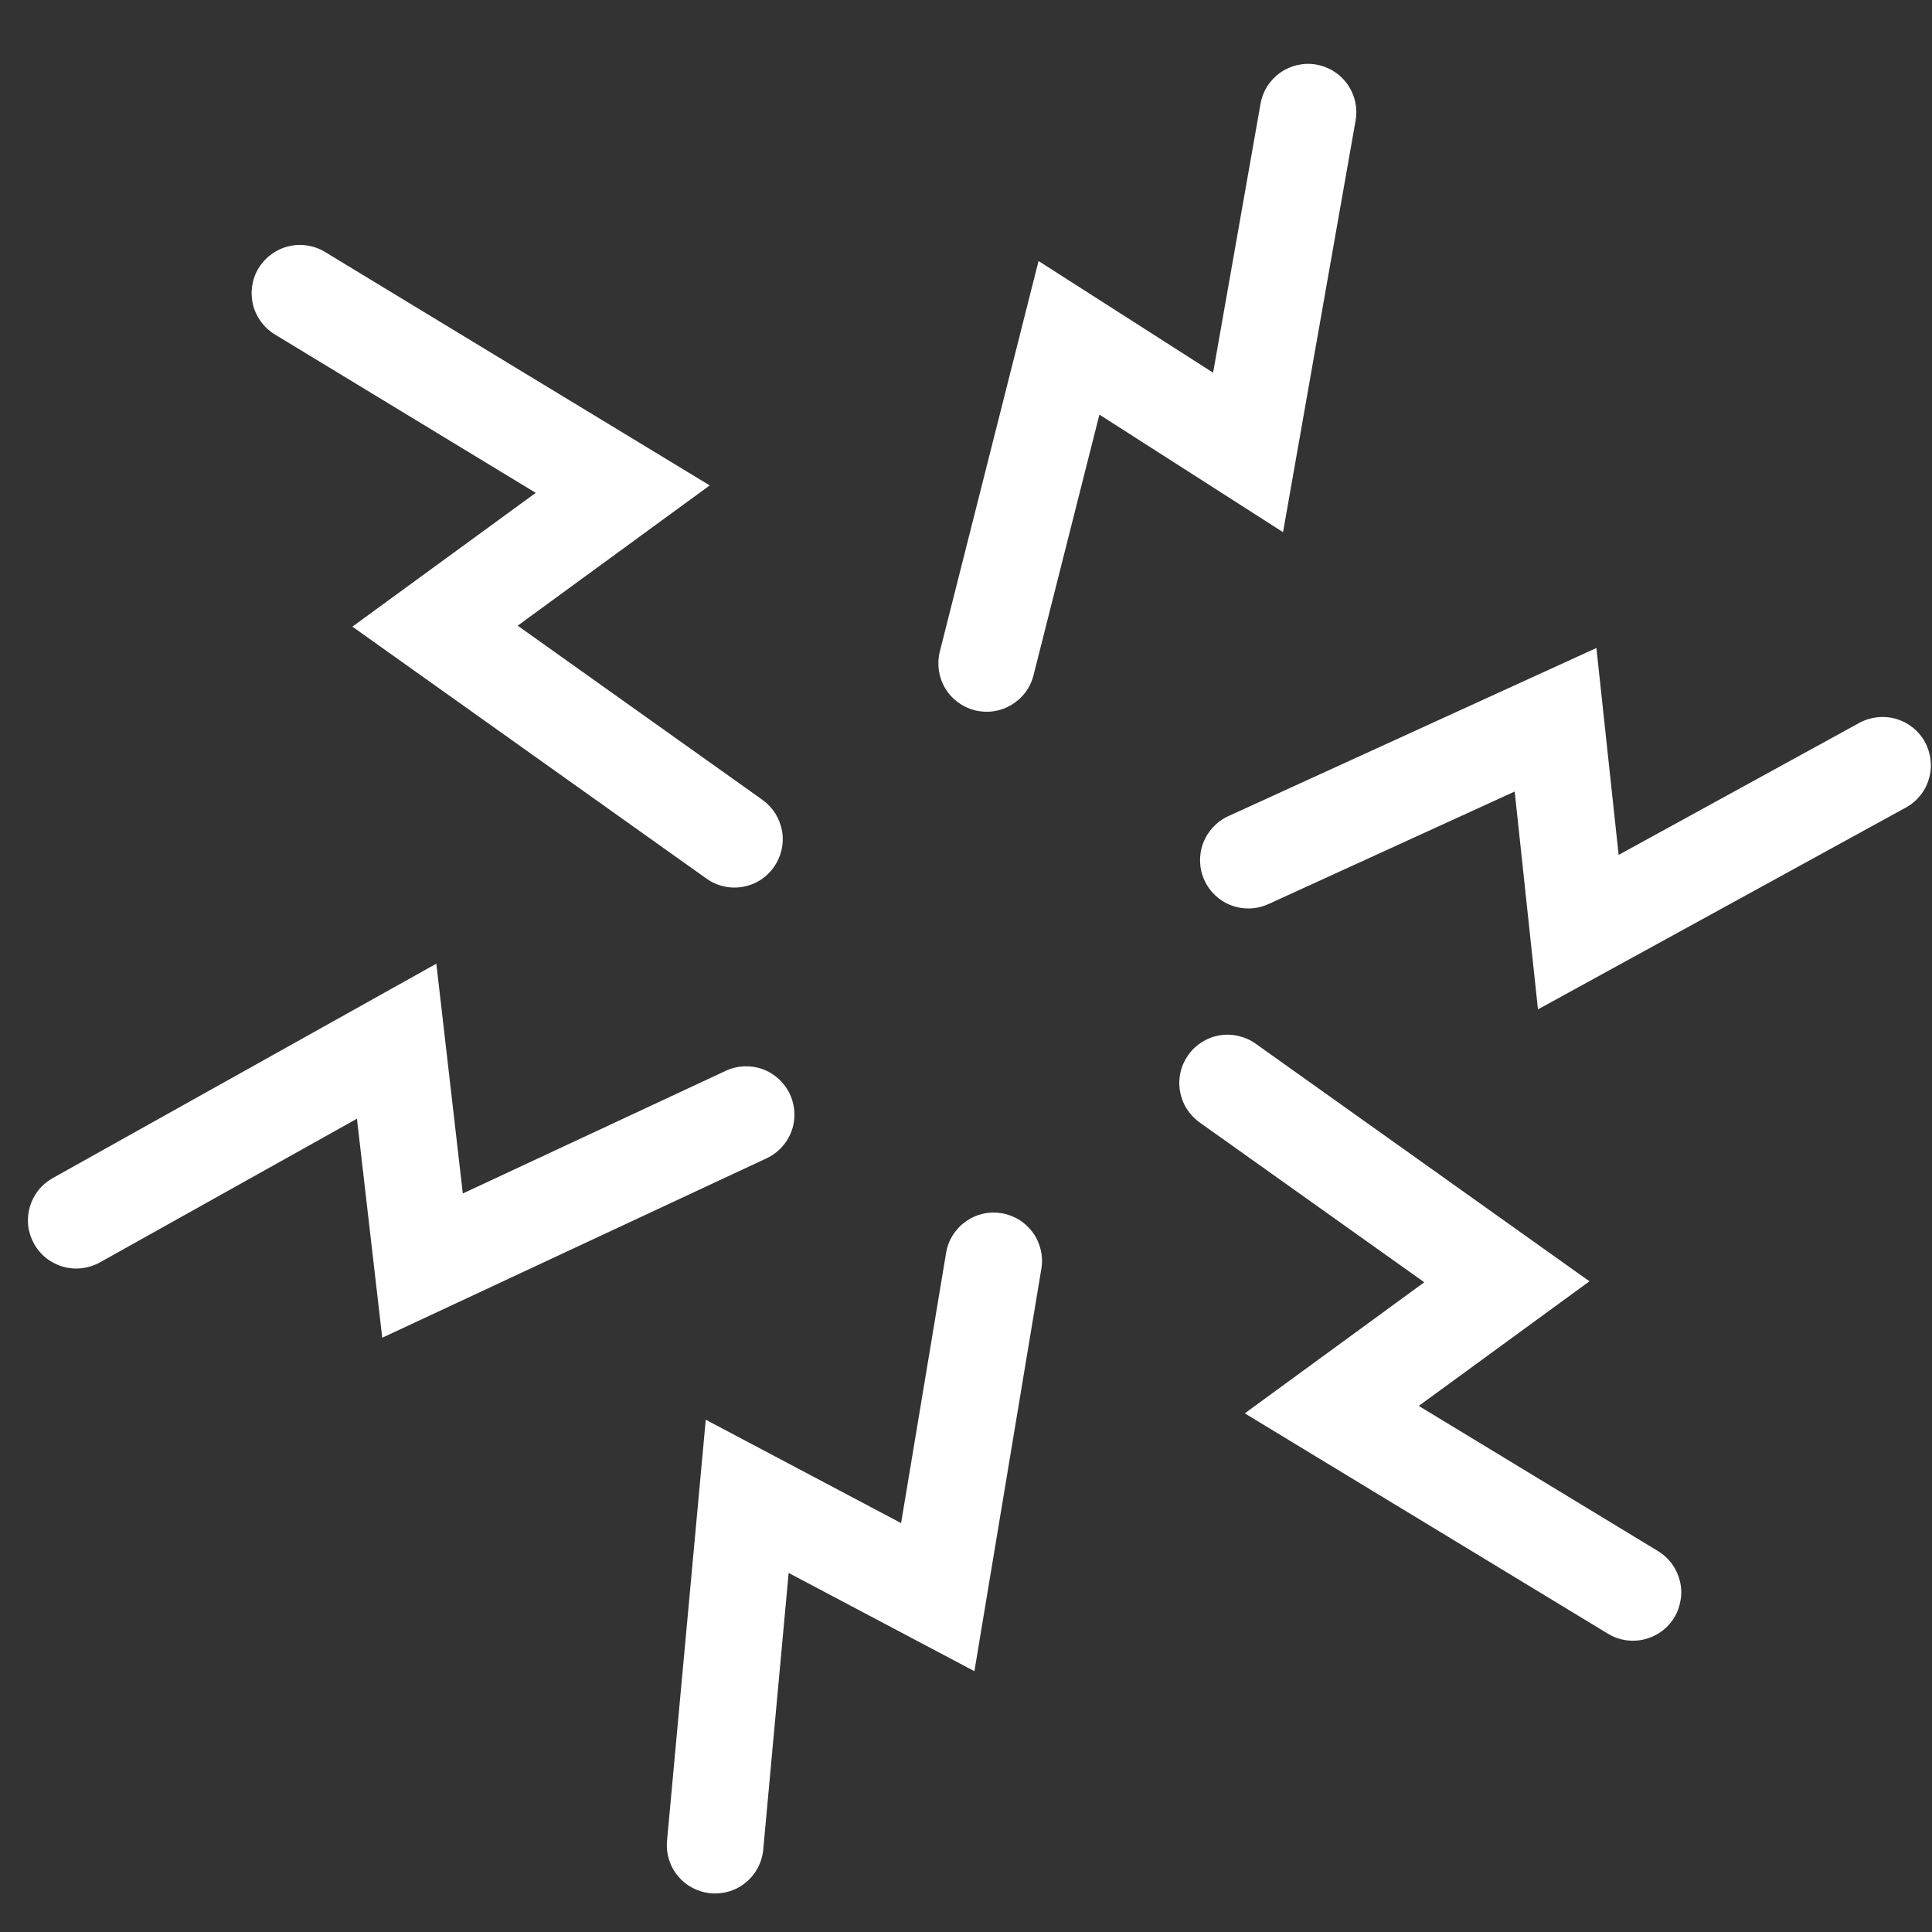 <svg width="20" height="20" viewBox="0 0 20 20" fill="none" xmlns="http://www.w3.org/2000/svg">
<rect x="0" y="0" width="20" height="20" fill="#333333" stroke="none"/>
<g clip-path="url(#clip0_164_278)">
<path fill-rule="evenodd" clip-rule="evenodd" d="M7.357 19.599C7.225 19.587 7.103 19.523 7.018 19.421C6.933 19.319 6.893 19.188 6.905 19.056L7.306 14.697L9.328 15.767L9.794 12.97C9.815 12.839 9.888 12.723 9.996 12.646C10.05 12.607 10.11 12.58 10.174 12.565C10.238 12.55 10.304 12.549 10.369 12.559C10.434 12.57 10.496 12.594 10.552 12.628C10.607 12.663 10.656 12.709 10.694 12.762C10.732 12.815 10.759 12.876 10.774 12.94C10.789 13.004 10.791 13.07 10.78 13.135L10.087 17.3L8.164 16.283L7.901 19.147C7.895 19.213 7.876 19.276 7.845 19.334C7.815 19.392 7.773 19.444 7.722 19.486C7.672 19.528 7.613 19.56 7.551 19.579C7.488 19.598 7.422 19.605 7.357 19.599ZM0.353 12.876C0.321 12.819 0.3 12.756 0.292 12.691C0.285 12.625 0.29 12.559 0.308 12.496C0.326 12.433 0.356 12.374 0.397 12.322C0.437 12.271 0.488 12.228 0.545 12.196L4.517 9.976L4.791 12.355L7.513 11.085C7.633 11.029 7.77 11.023 7.895 11.068C8.02 11.114 8.121 11.207 8.177 11.327C8.233 11.447 8.239 11.585 8.194 11.709C8.148 11.834 8.055 11.935 7.935 11.991L3.957 13.848L3.695 11.581L1.033 13.069C0.917 13.133 0.781 13.149 0.653 13.113C0.526 13.077 0.417 12.992 0.353 12.876ZM2.677 2.776C2.746 2.663 2.857 2.581 2.986 2.55C3.114 2.518 3.25 2.539 3.364 2.608L7.347 5.025L5.359 6.477L7.893 8.28C7.946 8.318 7.992 8.367 8.027 8.422C8.061 8.478 8.085 8.54 8.096 8.605C8.107 8.669 8.105 8.736 8.09 8.8C8.075 8.864 8.048 8.924 8.01 8.978C7.972 9.031 7.924 9.077 7.868 9.112C7.812 9.147 7.751 9.17 7.686 9.181C7.621 9.192 7.555 9.19 7.491 9.175C7.427 9.161 7.366 9.133 7.313 9.095L3.648 6.487L5.546 5.102L2.845 3.462C2.732 3.393 2.651 3.283 2.619 3.154C2.588 3.025 2.608 2.889 2.677 2.776ZM13.628 0.669C13.759 0.692 13.874 0.766 13.95 0.874C14.026 0.983 14.056 1.117 14.033 1.248L13.282 5.509L11.381 4.292L10.698 6.994C10.665 7.122 10.582 7.231 10.468 7.298C10.355 7.366 10.219 7.385 10.091 7.353C9.963 7.32 9.853 7.239 9.785 7.126C9.717 7.012 9.697 6.877 9.728 6.749L10.751 2.702L12.558 3.858L13.049 1.074C13.06 1.01 13.084 0.948 13.119 0.892C13.155 0.837 13.201 0.789 13.254 0.751C13.308 0.714 13.369 0.687 13.433 0.673C13.497 0.659 13.563 0.657 13.628 0.669ZM19.927 7.681C19.958 7.739 19.978 7.802 19.985 7.867C19.993 7.933 19.987 7.999 19.968 8.062C19.95 8.125 19.92 8.184 19.878 8.235C19.837 8.286 19.787 8.329 19.729 8.36L15.921 10.449L15.68 8.194L13.131 9.359C13.011 9.414 12.873 9.419 12.748 9.373C12.624 9.327 12.523 9.233 12.468 9.112C12.413 8.992 12.408 8.854 12.454 8.73C12.501 8.605 12.595 8.504 12.715 8.449L16.526 6.708L16.756 8.85L19.248 7.483C19.364 7.42 19.501 7.405 19.628 7.442C19.756 7.479 19.863 7.565 19.927 7.681ZM17.332 16.744C17.263 16.858 17.152 16.939 17.023 16.97C16.894 17.002 16.759 16.981 16.645 16.912L12.886 14.631L14.744 13.274L12.418 11.619C12.365 11.581 12.319 11.532 12.284 11.477C12.249 11.421 12.226 11.359 12.215 11.294C12.204 11.23 12.206 11.163 12.221 11.099C12.235 11.035 12.263 10.975 12.301 10.921C12.378 10.813 12.494 10.74 12.625 10.718C12.69 10.707 12.756 10.709 12.82 10.724C12.884 10.739 12.945 10.766 12.998 10.804L16.454 13.264L14.687 14.554L17.164 16.057C17.22 16.091 17.269 16.136 17.308 16.189C17.346 16.242 17.374 16.302 17.39 16.366C17.406 16.43 17.409 16.496 17.398 16.561C17.388 16.626 17.366 16.688 17.332 16.744Z" fill="white"/>
</g>
<defs>
<clipPath id="clip0_164_278">
<rect width="20" height="20" fill="white"/>
</clipPath>
</defs>
</svg>
